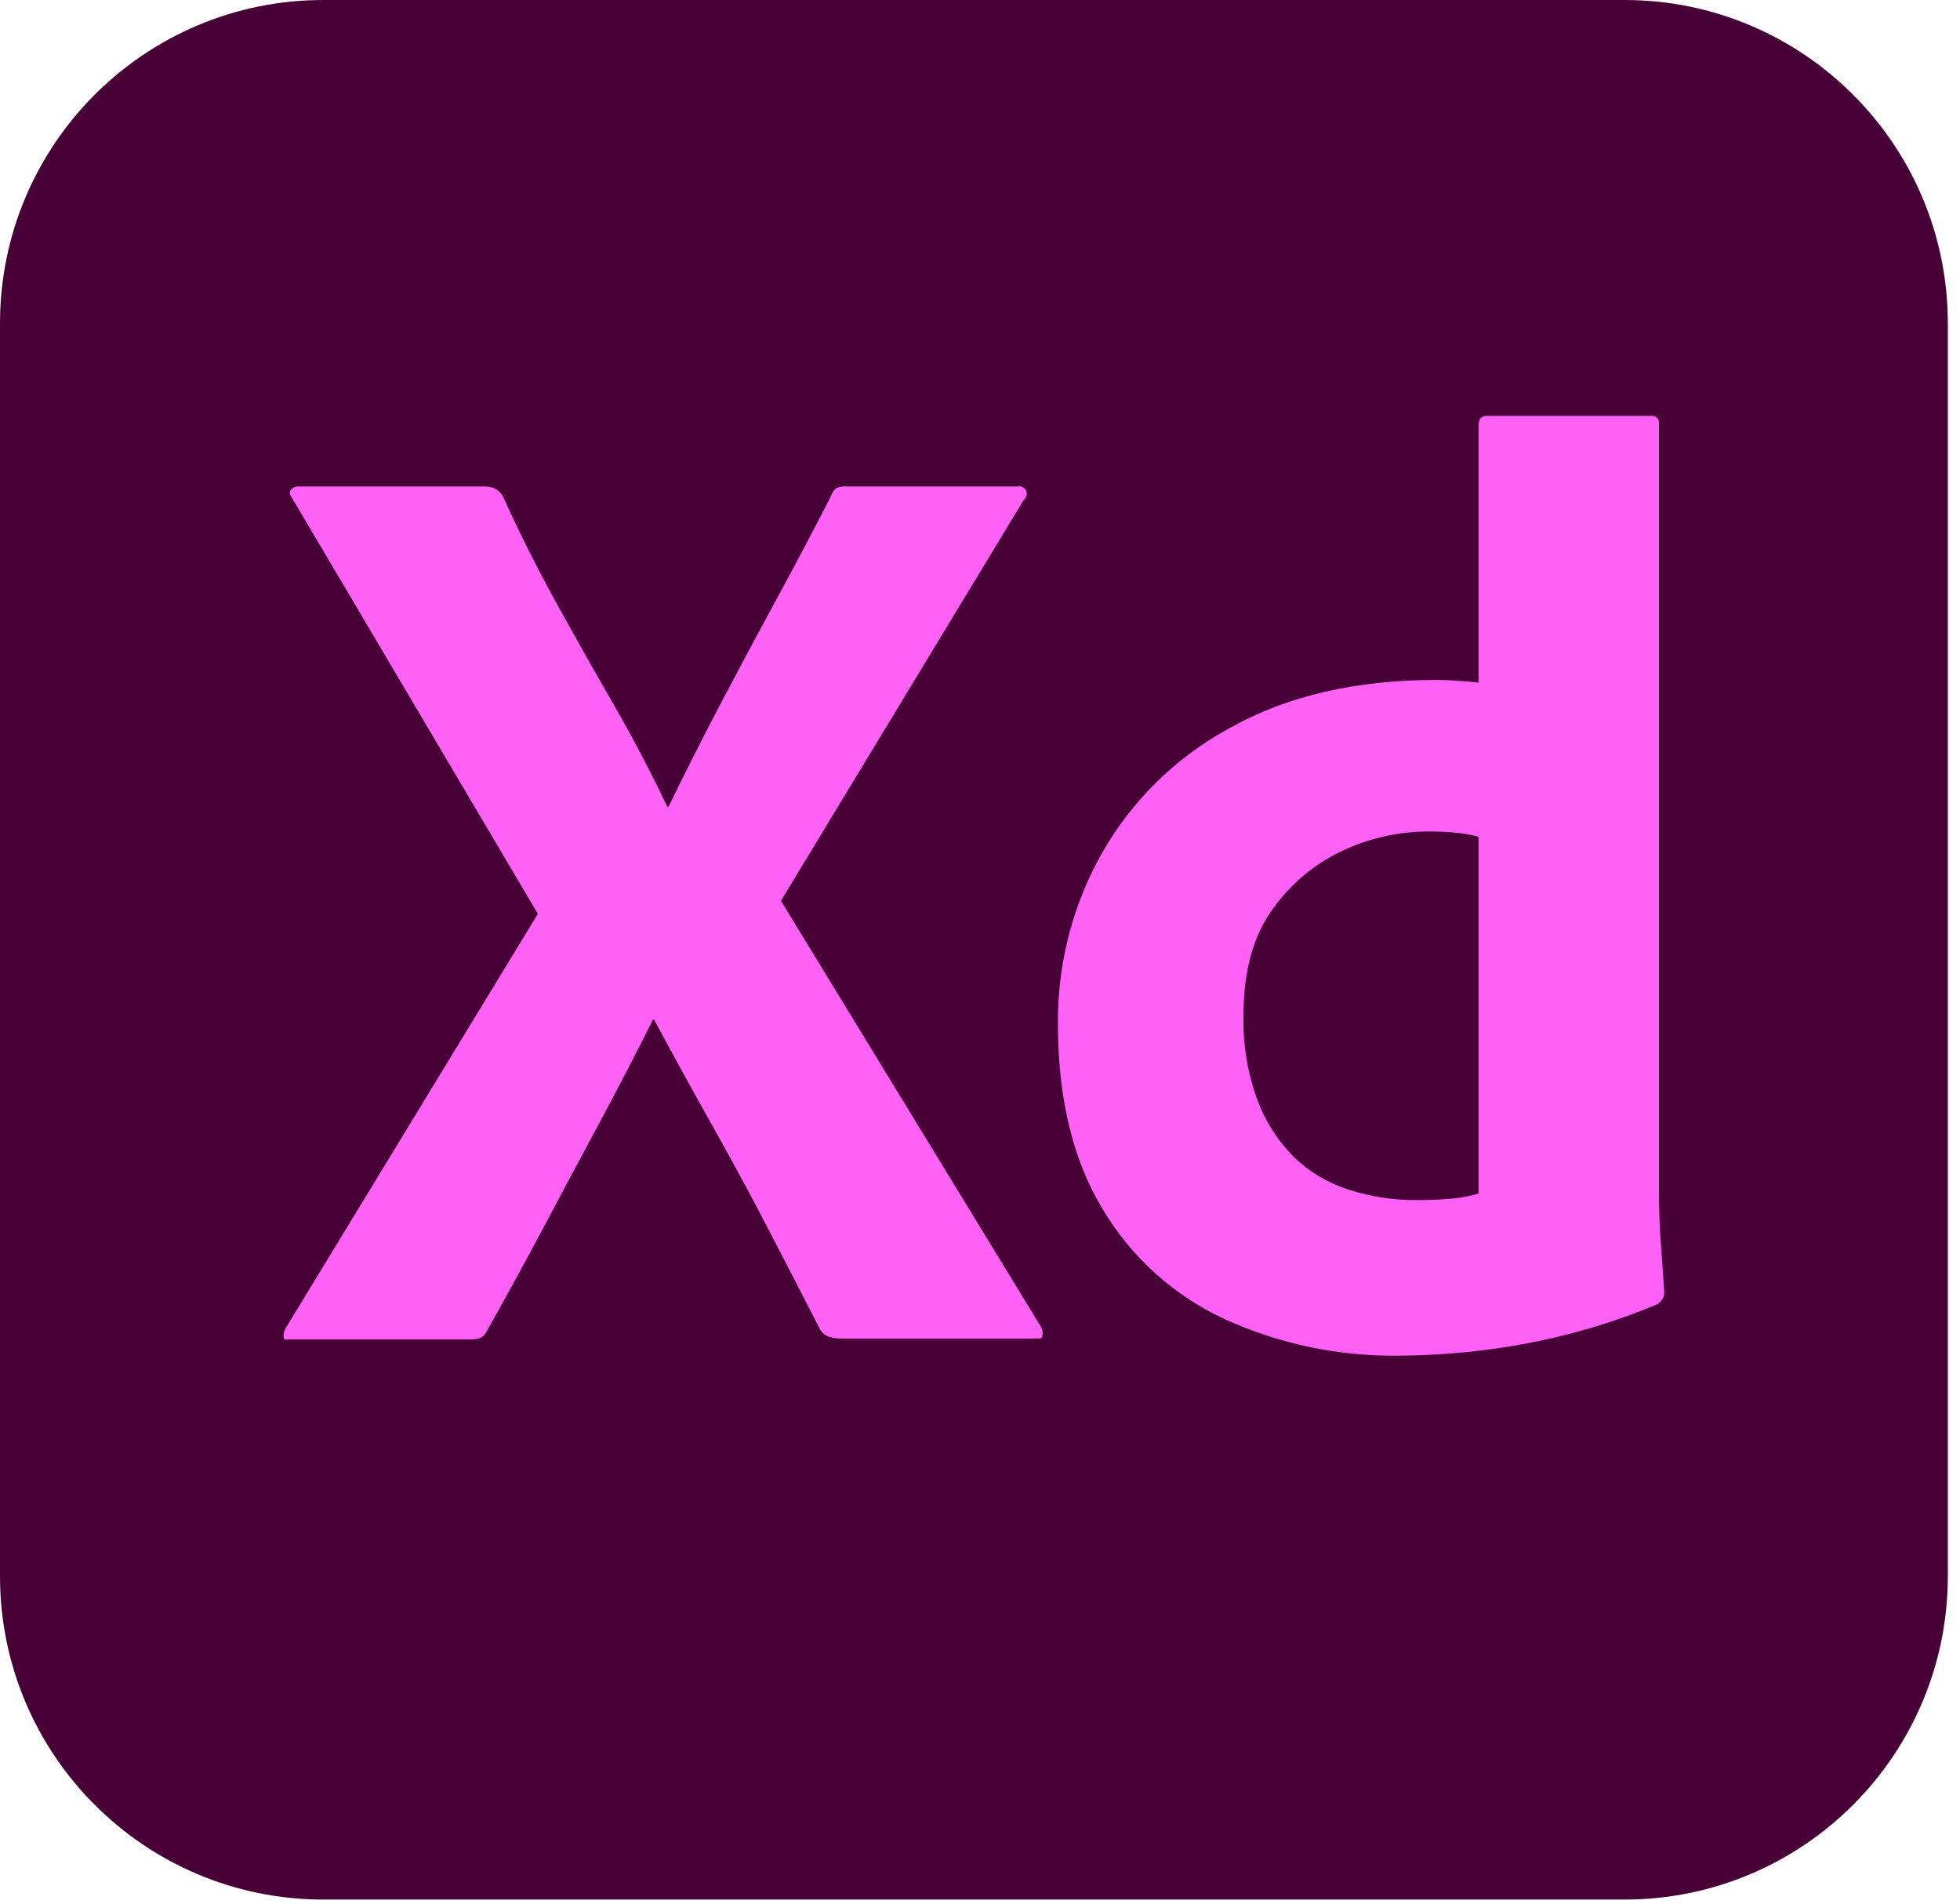 <svg width="104" height="101" viewBox="0 0 104 101" fill="none" xmlns="http://www.w3.org/2000/svg">
<path d="M86.195 0H17.158C7.682 0 0 7.682 0 17.158V83.612C0 93.088 7.682 100.77 17.158 100.77H86.195C95.672 100.77 103.354 93.088 103.354 83.612V17.158C103.354 7.682 95.672 0 86.195 0Z" fill="#470137"/>
<path d="M54.333 26.5L41.436 47.786L55.234 70.388C55.322 70.547 55.347 70.733 55.303 70.909C55.282 70.984 55.236 71.002 55.165 71.005L55.087 71.004L54.991 71.001C54.94 71.001 54.882 71.004 54.818 71.014H44.87L44.675 71.011C44.138 70.997 43.752 70.92 43.517 70.527C42.596 68.734 41.672 66.943 40.743 65.154C39.913 63.558 39.059 61.974 38.184 60.403L37.797 59.711C36.749 57.85 35.721 55.978 34.711 54.095H34.642C33.71 55.958 32.751 57.807 31.765 59.642C30.77 61.491 29.788 63.329 28.818 65.154C27.847 66.981 26.853 68.795 25.837 70.597C25.673 70.964 25.401 71.04 25.023 71.053L24.866 71.055H15.367L15.326 71.057L15.191 71.069C15.115 71.073 15.07 71.057 15.055 70.943C15.029 70.774 15.066 70.601 15.159 70.458L28.541 48.479L15.506 26.432C15.367 26.248 15.344 26.097 15.436 25.981C15.488 25.922 15.552 25.875 15.624 25.845C15.696 25.815 15.774 25.802 15.853 25.808H25.628C25.842 25.796 26.055 25.831 26.253 25.912C26.418 26.006 26.561 26.136 26.668 26.293C27.5 28.142 28.425 29.991 29.442 31.84C30.451 33.676 31.48 35.502 32.527 37.317C33.559 39.104 34.519 40.931 35.405 42.794H35.474C36.382 40.931 37.318 39.082 38.282 37.248C39.229 35.445 40.2 33.63 41.194 31.805C42.175 30.003 43.134 28.189 44.071 26.363C44.124 26.192 44.219 26.037 44.348 25.912C44.52 25.825 44.712 25.789 44.903 25.808H53.986C54.069 25.787 54.157 25.794 54.236 25.827C54.316 25.861 54.382 25.919 54.425 25.993C54.468 26.068 54.486 26.154 54.476 26.24C54.466 26.325 54.429 26.405 54.369 26.467L54.333 26.5ZM74.709 71.909L74.231 71.914C71.039 71.962 67.877 71.299 64.974 69.973C62.27 68.721 60.01 66.678 58.492 64.114C56.961 61.572 56.175 58.404 56.136 54.612L56.134 54.303C56.108 51.121 56.922 47.988 58.492 45.221C60.064 42.481 62.355 40.224 65.118 38.694L65.356 38.565C68.36 36.901 71.988 36.069 76.241 36.069L76.427 36.071L76.639 36.078L76.877 36.088L77.142 36.103L77.587 36.135L78.091 36.175L78.46 36.208V22.549C78.46 22.226 78.598 22.063 78.875 22.063H87.612C87.668 22.055 87.726 22.061 87.78 22.078C87.834 22.096 87.883 22.127 87.924 22.167C87.964 22.208 87.994 22.257 88.012 22.311C88.03 22.365 88.035 22.423 88.027 22.479V63.455C88.027 64.143 88.054 64.885 88.107 65.677L88.237 67.476L88.305 68.516C88.314 68.66 88.278 68.804 88.204 68.928C88.13 69.051 88.02 69.15 87.889 69.21C85.635 70.15 83.288 70.847 80.886 71.29C78.848 71.666 76.781 71.873 74.709 71.909ZM78.46 63.316V44.389C78.085 44.287 77.702 44.218 77.316 44.181C76.844 44.133 76.369 44.11 75.894 44.111C74.212 44.095 72.549 44.475 71.041 45.221C69.572 45.951 68.318 47.05 67.401 48.41C66.486 49.749 66.012 51.497 65.981 53.654L65.98 53.888C65.946 55.399 66.193 56.903 66.707 58.324C67.126 59.47 67.789 60.511 68.649 61.375C69.473 62.171 70.469 62.764 71.561 63.109C72.714 63.482 73.919 63.669 75.132 63.664C75.778 63.664 76.379 63.64 76.934 63.594C77.377 63.56 77.816 63.488 78.246 63.376L78.46 63.316Z" fill="#FF61F6"/>
</svg>
